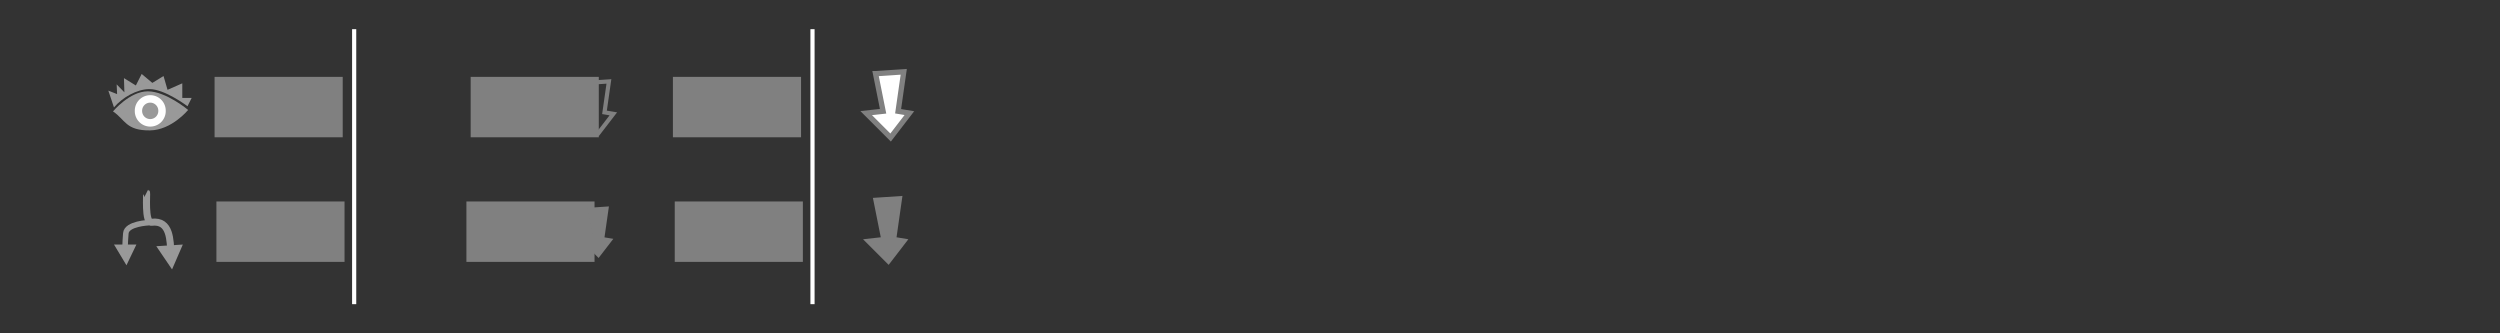 <?xml version="1.0" encoding="UTF-8" standalone="no"?>
<!-- Created with Inkscape (http://www.inkscape.org/) -->

<svg
   xmlns:dc="http://purl.org/dc/elements/1.1/"
   xmlns:cc="http://creativecommons.org/ns#"
   xmlns:rdf="http://www.w3.org/1999/02/22-rdf-syntax-ns#"
   xmlns:svg="http://www.w3.org/2000/svg"
   xmlns="http://www.w3.org/2000/svg"
   xmlns:sodipodi="http://sodipodi.sourceforge.net/DTD/sodipodi-0.dtd"
   xmlns:inkscape="http://www.inkscape.org/namespaces/inkscape"
   width="600"
   height="80"
   id="svg2"
   version="1.1"
   inkscape:version="0.47 r22583"
   sodipodi:docname="icons.svg">
  <rect width="100%" height="100%" fill="#333333" stroke="none"/>
  <defs
     id="defs4">
    <marker
       inkscape:stockid="Arrow1Mend"
       orient="auto"
       refY="0.0"
       refX="0.0"
       id="Arrow1Mend"
       style="overflow:visible;">
      <path
         id="path3679"
         d="M 0.0,0.0 L 5.0,-5.0 L -12.5,0.0 L 5.0,5.0 L 0.0,0.0 z "
         style="fill-rule:evenodd;stroke:#000000;stroke-width:1.0pt;marker-start:none;"
         transform="scale(0.4) rotate(180) translate(10,0)" />
    </marker>
    <inkscape:perspective
       sodipodi:type="inkscape:persp3d"
       inkscape:vp_x="0 : 526.18109 : 1"
       inkscape:vp_y="0 : 1000 : 0"
       inkscape:vp_z="744.09448 : 526.18109 : 1"
       inkscape:persp3d-origin="372.04724 : 350.78739 : 1"
       id="perspective10" />
    <inkscape:perspective
       id="perspective3623"
       inkscape:persp3d-origin="0.5 : 0.33333333 : 1"
       inkscape:vp_z="1 : 0.5 : 1"
       inkscape:vp_y="0 : 1000 : 0"
       inkscape:vp_x="0 : 0.5 : 1"
       sodipodi:type="inkscape:persp3d" />
    <inkscape:perspective
       id="perspective3651"
       inkscape:persp3d-origin="0.5 : 0.33333333 : 1"
       inkscape:vp_z="1 : 0.5 : 1"
       inkscape:vp_y="0 : 1000 : 0"
       inkscape:vp_x="0 : 0.5 : 1"
       sodipodi:type="inkscape:persp3d" />
    <inkscape:perspective
       id="perspective4321"
       inkscape:persp3d-origin="0.5 : 0.33333333 : 1"
       inkscape:vp_z="1 : 0.5 : 1"
       inkscape:vp_y="0 : 1000 : 0"
       inkscape:vp_x="0 : 0.5 : 1"
       sodipodi:type="inkscape:persp3d" />
    <inkscape:perspective
       id="perspective4370"
       inkscape:persp3d-origin="0.5 : 0.33333333 : 1"
       inkscape:vp_z="1 : 0.5 : 1"
       inkscape:vp_y="0 : 1000 : 0"
       inkscape:vp_x="0 : 0.5 : 1"
       sodipodi:type="inkscape:persp3d" />
    <inkscape:perspective
       id="perspective4461"
       inkscape:persp3d-origin="0.5 : 0.33333333 : 1"
       inkscape:vp_z="1 : 0.5 : 1"
       inkscape:vp_y="0 : 1000 : 0"
       inkscape:vp_x="0 : 0.5 : 1"
       sodipodi:type="inkscape:persp3d" />
    <inkscape:perspective
       id="perspective4504"
       inkscape:persp3d-origin="0.5 : 0.33333333 : 1"
       inkscape:vp_z="1 : 0.5 : 1"
       inkscape:vp_y="0 : 1000 : 0"
       inkscape:vp_x="0 : 0.5 : 1"
       sodipodi:type="inkscape:persp3d" />
    <inkscape:perspective
       id="perspective4526"
       inkscape:persp3d-origin="0.5 : 0.33333333 : 1"
       inkscape:vp_z="1 : 0.5 : 1"
       inkscape:vp_y="0 : 1000 : 0"
       inkscape:vp_x="0 : 0.5 : 1"
       sodipodi:type="inkscape:persp3d" />
    <inkscape:perspective
       id="perspective2975"
       inkscape:persp3d-origin="0.5 : 0.33333333 : 1"
       inkscape:vp_z="1 : 0.5 : 1"
       inkscape:vp_y="0 : 1000 : 0"
       inkscape:vp_x="0 : 0.5 : 1"
       sodipodi:type="inkscape:persp3d" />
    <inkscape:perspective
       id="perspective3006"
       inkscape:persp3d-origin="0.5 : 0.33333333 : 1"
       inkscape:vp_z="1 : 0.5 : 1"
       inkscape:vp_y="0 : 1000 : 0"
       inkscape:vp_x="0 : 0.5 : 1"
       sodipodi:type="inkscape:persp3d" />
    <inkscape:perspective
       id="perspective3032"
       inkscape:persp3d-origin="0.5 : 0.33333333 : 1"
       inkscape:vp_z="1 : 0.5 : 1"
       inkscape:vp_y="0 : 1000 : 0"
       inkscape:vp_x="0 : 0.5 : 1"
       sodipodi:type="inkscape:persp3d" />
    <inkscape:perspective
       id="perspective3057"
       inkscape:persp3d-origin="0.5 : 0.33333333 : 1"
       inkscape:vp_z="1 : 0.5 : 1"
       inkscape:vp_y="0 : 1000 : 0"
       inkscape:vp_x="0 : 0.5 : 1"
       sodipodi:type="inkscape:persp3d" />
  </defs>
  <sodipodi:namedview
     id="base"
     pagecolor="#ffffff"
     bordercolor="#666666"
     borderopacity="1.0"
     inkscape:pageopacity="0.0"
     inkscape:pageshadow="2"
     inkscape:zoom="4"
     inkscape:cx="215.56628"
     inkscape:cy="37.167926"
     inkscape:document-units="px"
     inkscape:current-layer="layer3"
     showgrid="false"
     inkscape:window-width="1280"
     inkscape:window-height="727"
     inkscape:window-x="0"
     inkscape:window-y="25"
     inkscape:window-maximized="1" />
  <g
     inkscape:label="bg"
     inkscape:groupmode="layer"
     id="layer1"
     transform="translate(0,-972.362)"
     sodipodi:insensitive="true"
     style="display:none">
    <rect
       style="color:#000000;fill:#ddeeff;fill-opacity:1;fill-rule:nonzero;stroke:none;stroke-width:4.5;marker:none;visibility:visible;display:inline;overflow:visible;enable-background:accumulate"
       id="rect2816"
       width="600"
       height="80"
       x="0"
       y="972.362" />
  </g>
  <g
     inkscape:groupmode="layer"
     id="layer3"
     inkscape:label="icon_squares"
     style="display:none">
    <rect
       style="color:#000000;fill:#ffffff;fill-opacity:1;fill-rule:nonzero;stroke:none;stroke-width:4.5;marker:none;visibility:visible;display:inline;overflow:visible;enable-background:accumulate"
       id="rect3613"
       width="20"
       height="20"
       x="26"
       y="15" />
    <rect
       style="color:#000000;fill:#ffffff;fill-opacity:1;fill-rule:nonzero;stroke:none;stroke-width:4.5;marker:none;visibility:visible;display:inline;overflow:visible;enable-background:accumulate"
       id="rect3613-1"
       width="20"
       height="20"
       x="26"
       y="45" />
    <rect
       style="color:#000000;fill:#ffffff;fill-opacity:1;fill-rule:nonzero;stroke:none;stroke-width:4.5;marker:none;visibility:visible;display:inline;overflow:visible;enable-background:accumulate"
       id="rect3613-9"
       width="47.931"
       height="20"
       x="106"
       y="15" />
    <rect
       style="color:#000000;fill:#ffffff;fill-opacity:1;fill-rule:nonzero;stroke:none;stroke-width:4.5;marker:none;visibility:visible;display:inline;overflow:visible;enable-background:accumulate"
       id="rect3613-1-4"
       width="47.931"
       height="20"
       x="106"
       y="45" />
    <rect
       style="color:#000000;fill:#ffffff;fill-opacity:1;fill-rule:nonzero;stroke:none;stroke-width:4.5;marker:none;visibility:visible;display:inline;overflow:visible;enable-background:accumulate"
       id="rect3613-7"
       width="20"
       height="20"
       x="203"
       y="15" />
    <rect
       style="color:#000000;fill:#ffffff;fill-opacity:1;fill-rule:nonzero;stroke:none;stroke-width:4.5;marker:none;visibility:visible;display:inline;overflow:visible;enable-background:accumulate"
       id="rect3613-1-41"
       width="20"
       height="20"
       x="203"
       y="45" />
  </g>
  <g
     inkscape:groupmode="layer"
     id="layer4"
     inkscape:label="arrow_squares"
     style="display:none" />
  <g
     inkscape:groupmode="layer"
     id="layer2"
     inkscape:label="icons" />
  <path
     style="fill:#999999;stroke:none"
     d="m 27.12,26.742 c 0,0 3.98,-4.823 8.354,-4.823 4.374,0 9.677,4.47 9.677,4.47 0,0 -3.96,4.836 -9.13,4.905 -5.866,0.078 -5.949,-2.598 -8.901,-4.551 z"
     id="path3637"
     sodipodi:nodetypes="cscsc" />
  <path
     style="fill:#999999;stroke:none"
     d="M 27.354,25.78 26,21.75 28.104,22.586 28,20.25 29.854,22.159 29.75,18.75 32.604,20.513 34,17.75 36.561,19.896 39.25,18.25 40.207,21.561 43.75,20 l 0,3.5 2.25,0 -1,2 c 0,0 -5.419,-4.122 -9.134,-4.116 -3.023,0.005 -6.526,2.03 -8.513,4.396 z"
     id="path3639"
     sodipodi:nodetypes="cccccccccccccccsc" />
  <path
     sodipodi:type="arc"
     style="color:#000000;fill:#ffffff;fill-opacity:1;fill-rule:nonzero;stroke:none;stroke-width:4.5;marker:none;visibility:visible;display:inline;overflow:visible;enable-background:accumulate"
     id="path3641"
     sodipodi:cx="33.23402"
     sodipodi:cy="23.431458"
     sodipodi:rx="4.2426405"
     sodipodi:ry="4.2426405"
     d="m 37.477,23.431 a 4.243,4.243 0 1 1 -8.485,0 4.243,4.243 0 1 1 8.485,0 z"
     transform="matrix(0.875,0,0,0.875,6.983,6.111)" />
  <path
     sodipodi:type="arc"
     style="color:#000000;fill:#999999;fill-opacity:1;fill-rule:nonzero;stroke:none;stroke-width:4.5;marker:none;visibility:visible;display:inline;overflow:visible;enable-background:accumulate"
     id="path3641-3"
     sodipodi:cx="33.23402"
     sodipodi:cy="23.431458"
     sodipodi:rx="4.2426405"
     sodipodi:ry="4.2426405"
     d="m 37.477,23.431 a 4.243,4.243 0 1 1 -8.485,0 4.243,4.243 0 1 1 8.485,0 z"
     transform="matrix(0.458,0,0,0.458,20.83,15.874)" />
  <path
     style="fill:none;stroke:#999999;stroke-width:1.696;stroke-linecap:butt;stroke-linejoin:miter;stroke-miterlimit:4;stroke-opacity:1;stroke-dasharray:none;marker-end:none"
     d="m 35.169,46.262 c 0.133,0.067 -0.519,7.3 1.204,7.082 4.638,-0.586 4.426,4.516 4.659,7.476"
     id="path3665"
     sodipodi:nodetypes="csc" />
  <path
     style="fill:none;stroke:#999999;stroke-width:1.328;stroke-linecap:butt;stroke-linejoin:miter;stroke-miterlimit:4;stroke-opacity:1;stroke-dasharray:none"
     d="m 35.691,53.446 c 0,0 -5.287,0.195 -5.49,2.54 -0.203,2.345 -0.203,4.495 -0.203,4.495"
     id="path4299" />
  <path
     style="fill:#999999;fill-opacity:1;stroke:none"
     d="m 27.364,58.692 5.372,0 -2.387,4.974 -2.984,-4.974 z"
     id="path4301" />
  <path
     style="fill:#999999;fill-opacity:1;stroke:none"
     d="m 37.511,59.09 3.78,5.571 2.586,-5.969 -6.366,0.398 z"
     id="path4303" />
  <flowRoot
     xml:space="preserve"
     id="flowRoot4305"
     style="font-size:10px;font-style:normal;font-variant:normal;font-weight:normal;font-stretch:normal;fill:#808080;fill-opacity:1;stroke:none;font-family:Helvetica LT;-inkscape-font-specification:Helvetica LT"
     transform="translate(0,0.823)"><flowRegion
       id="flowRegion4307"><rect
         id="rect4309"
         width="30.75"
         height="14.5"
         x="51.5"
         y="17.625"
         style="font-size:10px;font-style:normal;font-variant:normal;font-weight:normal;font-stretch:normal;fill:#808080;font-family:Helvetica LT;-inkscape-font-specification:Helvetica LT" /></flowRegion><flowPara
       id="flowPara4311">217</flowPara></flowRoot>  <flowRoot
     transform="translate(0.439,30.728)"
     xml:space="preserve"
     id="flowRoot4305-9"
     style="font-size:10px;font-style:normal;font-variant:normal;font-weight:normal;font-stretch:normal;fill:#808080;fill-opacity:1;stroke:none;font-family:Helvetica LT;-inkscape-font-specification:Helvetica LT"><flowRegion
       id="flowRegion4307-2"><rect
         id="rect4309-8"
         width="30.75"
         height="14.5"
         x="51.5"
         y="17.625"
         style="font-size:10px;font-style:normal;font-variant:normal;font-weight:normal;font-stretch:normal;fill:#808080;font-family:Helvetica LT;-inkscape-font-specification:Helvetica LT" /></flowRegion><flowPara
       id="flowPara4311-0">33</flowPara></flowRoot>  <path
     style="fill:none;stroke:#ffffff;stroke-width:1px;stroke-linecap:butt;stroke-linejoin:miter;stroke-opacity:1"
     d="M 85,7 85,73"
     id="path4344" />
  <flowRoot
     xml:space="preserve"
     id="flowRoot4305-2"
     style="font-size:10px;font-style:normal;font-variant:normal;font-weight:normal;font-stretch:normal;fill:#808080;fill-opacity:1;stroke:none;font-family:Helvetica LT;-inkscape-font-specification:Helvetica LT"
     transform="translate(110,0.823)"><flowRegion
       id="flowRegion4307-7"><rect
         id="rect4309-7"
         width="30.75"
         height="14.5"
         x="51.5"
         y="17.625"
         style="font-size:10px;font-style:normal;font-variant:normal;font-weight:normal;font-stretch:normal;fill:#808080;font-family:Helvetica LT;-inkscape-font-specification:Helvetica LT" /></flowRegion><flowPara
       id="flowPara4311-07">501</flowPara></flowRoot>  <flowRoot
     transform="translate(110.439,30.728)"
     xml:space="preserve"
     id="flowRoot4305-9-9"
     style="font-size:10px;font-style:normal;font-variant:normal;font-weight:normal;font-stretch:normal;fill:#808080;fill-opacity:1;stroke:none;font-family:Helvetica LT;-inkscape-font-specification:Helvetica LT"><flowRegion
       id="flowRegion4307-2-5"><rect
         id="rect4309-8-0"
         width="30.75"
         height="14.5"
         x="51.5"
         y="17.625"
         style="font-size:10px;font-style:normal;font-variant:normal;font-weight:normal;font-stretch:normal;fill:#808080;font-family:Helvetica LT;-inkscape-font-specification:Helvetica LT" /></flowRegion><flowPara
       id="flowPara4311-0-7">419</flowPara></flowRoot>  <path
     style="fill:none;stroke:#808080"
     d="m 140.836,19.896 5.303,-0.354 -1.061,7.425 2.121,0.354 -3.536,4.596 -4.596,-4.596 3.182,-0.354 -1.414,-7.071 z"
     id="path4451" />
  <flowRoot
     xml:space="preserve"
     id="flowRoot4305-2-7"
     style="font-size:10px;font-style:normal;font-variant:normal;font-weight:normal;font-stretch:normal;fill:#808080;fill-opacity:1;stroke:none;font-family:Helvetica LT;-inkscape-font-specification:Helvetica LT"
     transform="translate(61.459,0.823)"><flowRegion
       id="flowRegion4307-7-3"><rect
         id="rect4309-7-9"
         width="30.75"
         height="14.5"
         x="51.5"
         y="17.625"
         style="font-size:10px;font-style:normal;font-variant:normal;font-weight:normal;font-stretch:normal;fill:#808080;font-family:Helvetica LT;-inkscape-font-specification:Helvetica LT" /></flowRegion><flowPara
       id="flowPara4311-07-8">PyPi</flowPara></flowRoot>  <flowRoot
     transform="translate(60.439,30.728)"
     xml:space="preserve"
     id="flowRoot4305-9-9-3"
     style="font-size:10px;font-style:normal;font-variant:normal;font-weight:normal;font-stretch:normal;fill:#808080;fill-opacity:1;stroke:none;font-family:Helvetica LT;-inkscape-font-specification:Helvetica LT"><flowRegion
       id="flowRegion4307-2-5-0"><rect
         id="rect4309-8-0-3"
         width="30.75"
         height="14.5"
         x="51.5"
         y="17.625"
         style="font-size:10px;font-style:normal;font-variant:normal;font-weight:normal;font-stretch:normal;fill:#808080;font-family:Helvetica LT;-inkscape-font-specification:Helvetica LT" /></flowRegion><flowPara
       id="flowPara4311-0-7-5">Repo</flowPara></flowRoot>  <path
     style="fill:#808080;stroke:none"
     d="m 140.836,49.896 5.303,-0.354 -1.061,7.425 2.121,0.354 -3.536,4.596 -4.596,-4.596 3.182,-0.354 -1.414,-7.071 z"
     id="path4451-2" />
  <path
     style="fill:none;stroke:#ffffff;stroke-width:1px;stroke-linecap:butt;stroke-linejoin:miter;stroke-opacity:1"
     d="m 195,7 0,66"
     id="path4344-2" />
  <path
     style="fill:#ffffff;stroke:#808080;stroke-width:1.275"
     d="m 210.139,17.685 6.76,-0.451 -1.352,9.464 2.704,0.451 -4.507,5.859 -5.859,-5.859 4.056,-0.451 -1.803,-9.013 z"
     id="path4451-1" />
  <path
     style="fill:#808080;stroke:none"
     d="m 209.495,47.493 7.092,-0.473 -1.418,9.929 2.837,0.473 -4.728,6.147 -6.147,-6.147 4.255,-0.473 -1.891,-9.456 z"
     id="path4451-2-0" />
</svg>
